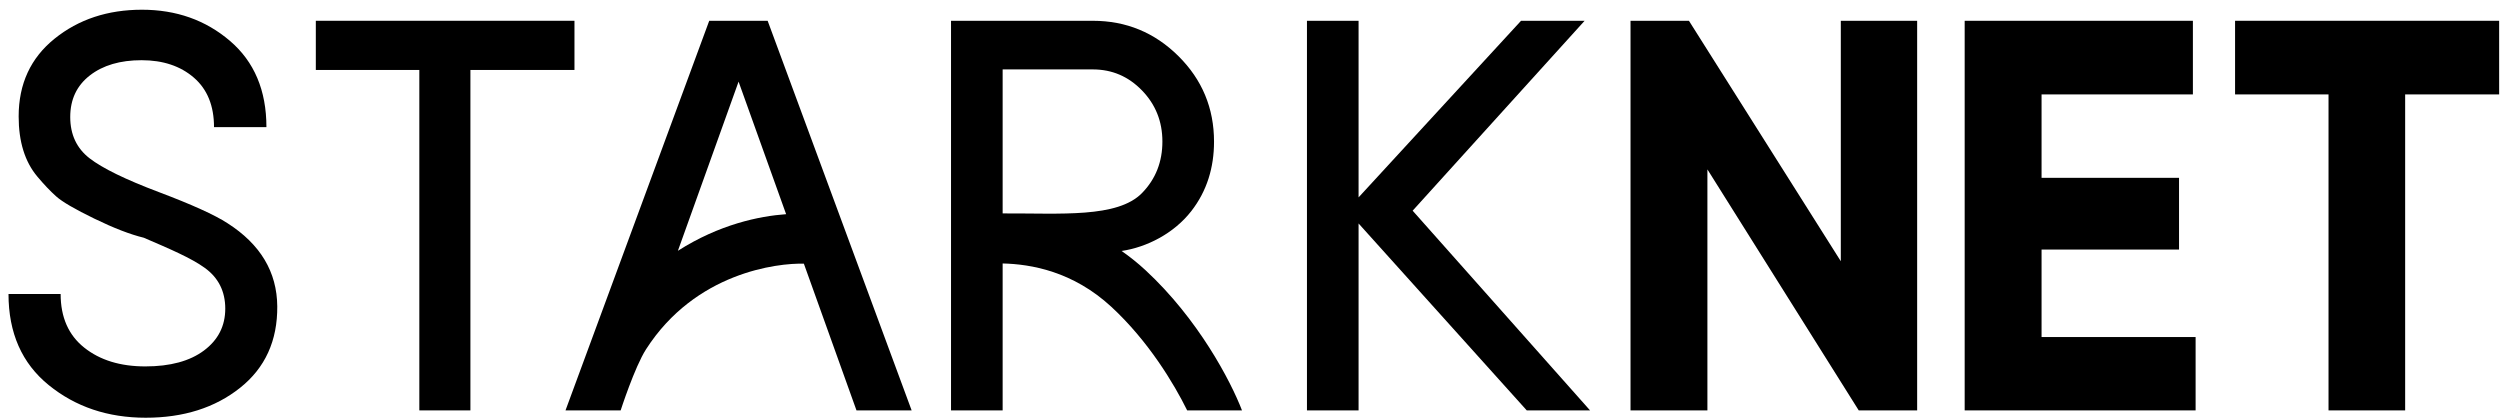 <?xml version="1.0" encoding="UTF-8"?><svg xmlns="http://www.w3.org/2000/svg" width="244" height="41" viewBox="0 0 244 41" fill="none"><path fill-rule="evenodd" clip-rule="evenodd" d="M22.2 21.783C20.968 20.98 18.732 19.967 15.492 18.744C12.251 17.521 10.002 16.423 8.743 15.45C7.485 14.477 6.855 13.133 6.855 11.419C6.855 9.705 7.493 8.353 8.77 7.362C10.046 6.371 11.729 5.876 13.818 5.876C15.907 5.876 17.607 6.443 18.919 7.576C20.232 8.71 20.888 10.321 20.888 12.41H26.003C26.003 8.822 24.815 6.014 22.441 3.988C20.066 1.962 17.206 0.949 13.858 0.949C10.511 0.949 7.667 1.89 5.329 3.774C2.99 5.658 1.821 8.188 1.821 11.366C1.821 13.83 2.427 15.784 3.642 17.231C4.284 17.998 4.9 18.646 5.489 19.172C6.079 19.699 7.319 20.422 9.212 21.341C11.104 22.261 12.711 22.881 14.032 23.202C16.575 24.294 18.66 25.184 19.991 26.148C21.32 27.112 21.986 28.438 21.986 30.125C21.986 31.812 21.294 33.174 19.91 34.209C18.527 35.244 16.617 35.762 14.18 35.762C11.743 35.762 9.756 35.151 8.221 33.928C6.685 32.705 5.918 30.96 5.918 28.692H0.83C0.83 32.495 2.137 35.459 4.753 37.583C7.368 39.708 10.524 40.77 14.22 40.77C17.915 40.77 20.986 39.797 23.432 37.851C25.878 35.905 27.087 33.254 27.061 29.897C27.034 26.541 25.414 23.836 22.2 21.783" fill="black"></path><path fill-rule="evenodd" clip-rule="evenodd" d="M56.068 2.028H30.824V6.828H40.927V40.054H45.912V6.828H56.068V2.028Z" fill="black"></path><path fill-rule="evenodd" clip-rule="evenodd" d="M69.221 2.028L55.193 40.054H60.576C60.576 40.054 61.943 35.823 63.052 34.093C67.871 26.582 75.883 25.666 78.458 25.735L83.593 40.054H88.976L74.922 2.028H69.221ZM66.163 24.477L72.085 7.968L76.725 20.904C74.079 21.098 70.222 21.894 66.163 24.477V24.477Z" fill="black"></path><path fill-rule="evenodd" clip-rule="evenodd" d="M154.659 2.028H148.454L132.597 19.264V2.028H127.559V40.054H132.597V21.81L149.011 40.054H155.189L137.874 20.564L154.659 2.028Z" fill="black"></path><path fill-rule="evenodd" clip-rule="evenodd" d="M179.663 25.496L164.84 2.028H159.139V40.054H166.643V16.533L181.413 40.054H187.114V2.028H179.663V25.496Z" fill="black"></path><path fill-rule="evenodd" clip-rule="evenodd" d="M199.256 24.356H212.674V17.356H199.256V9.215H214.026V2.029H191.752V40.054H214.291V32.895H199.256V24.356Z" fill="black"></path><path fill-rule="evenodd" clip-rule="evenodd" d="M218.143 2.028V9.215H227.264V40.054H234.743V9.215H243.917V2.028H218.143Z" fill="black"></path><path fill-rule="evenodd" clip-rule="evenodd" d="M111.794 26.365C111.026 25.655 110.247 25.038 109.466 24.495C111.918 24.133 114.56 22.793 116.261 20.617C117.812 18.634 118.489 16.321 118.489 13.829C118.489 10.558 117.331 7.774 115.015 5.476C112.699 3.178 109.915 2.029 106.662 2.029H92.82V40.054H97.858V25.714C100.613 25.778 104.71 26.473 108.476 29.953C112.087 33.295 114.582 37.447 115.867 40.052H121.218C120.11 37.174 116.935 31.119 111.794 26.365V26.365ZM106.662 6.775C108.536 6.775 110.136 7.461 111.462 8.83C112.788 10.2 113.45 11.862 113.45 13.815C113.45 15.769 112.808 17.464 111.462 18.84C109.061 21.294 103.512 20.805 98.007 20.83C97.957 20.829 97.907 20.827 97.858 20.826V6.775H106.662Z" fill="black"></path></svg> 

